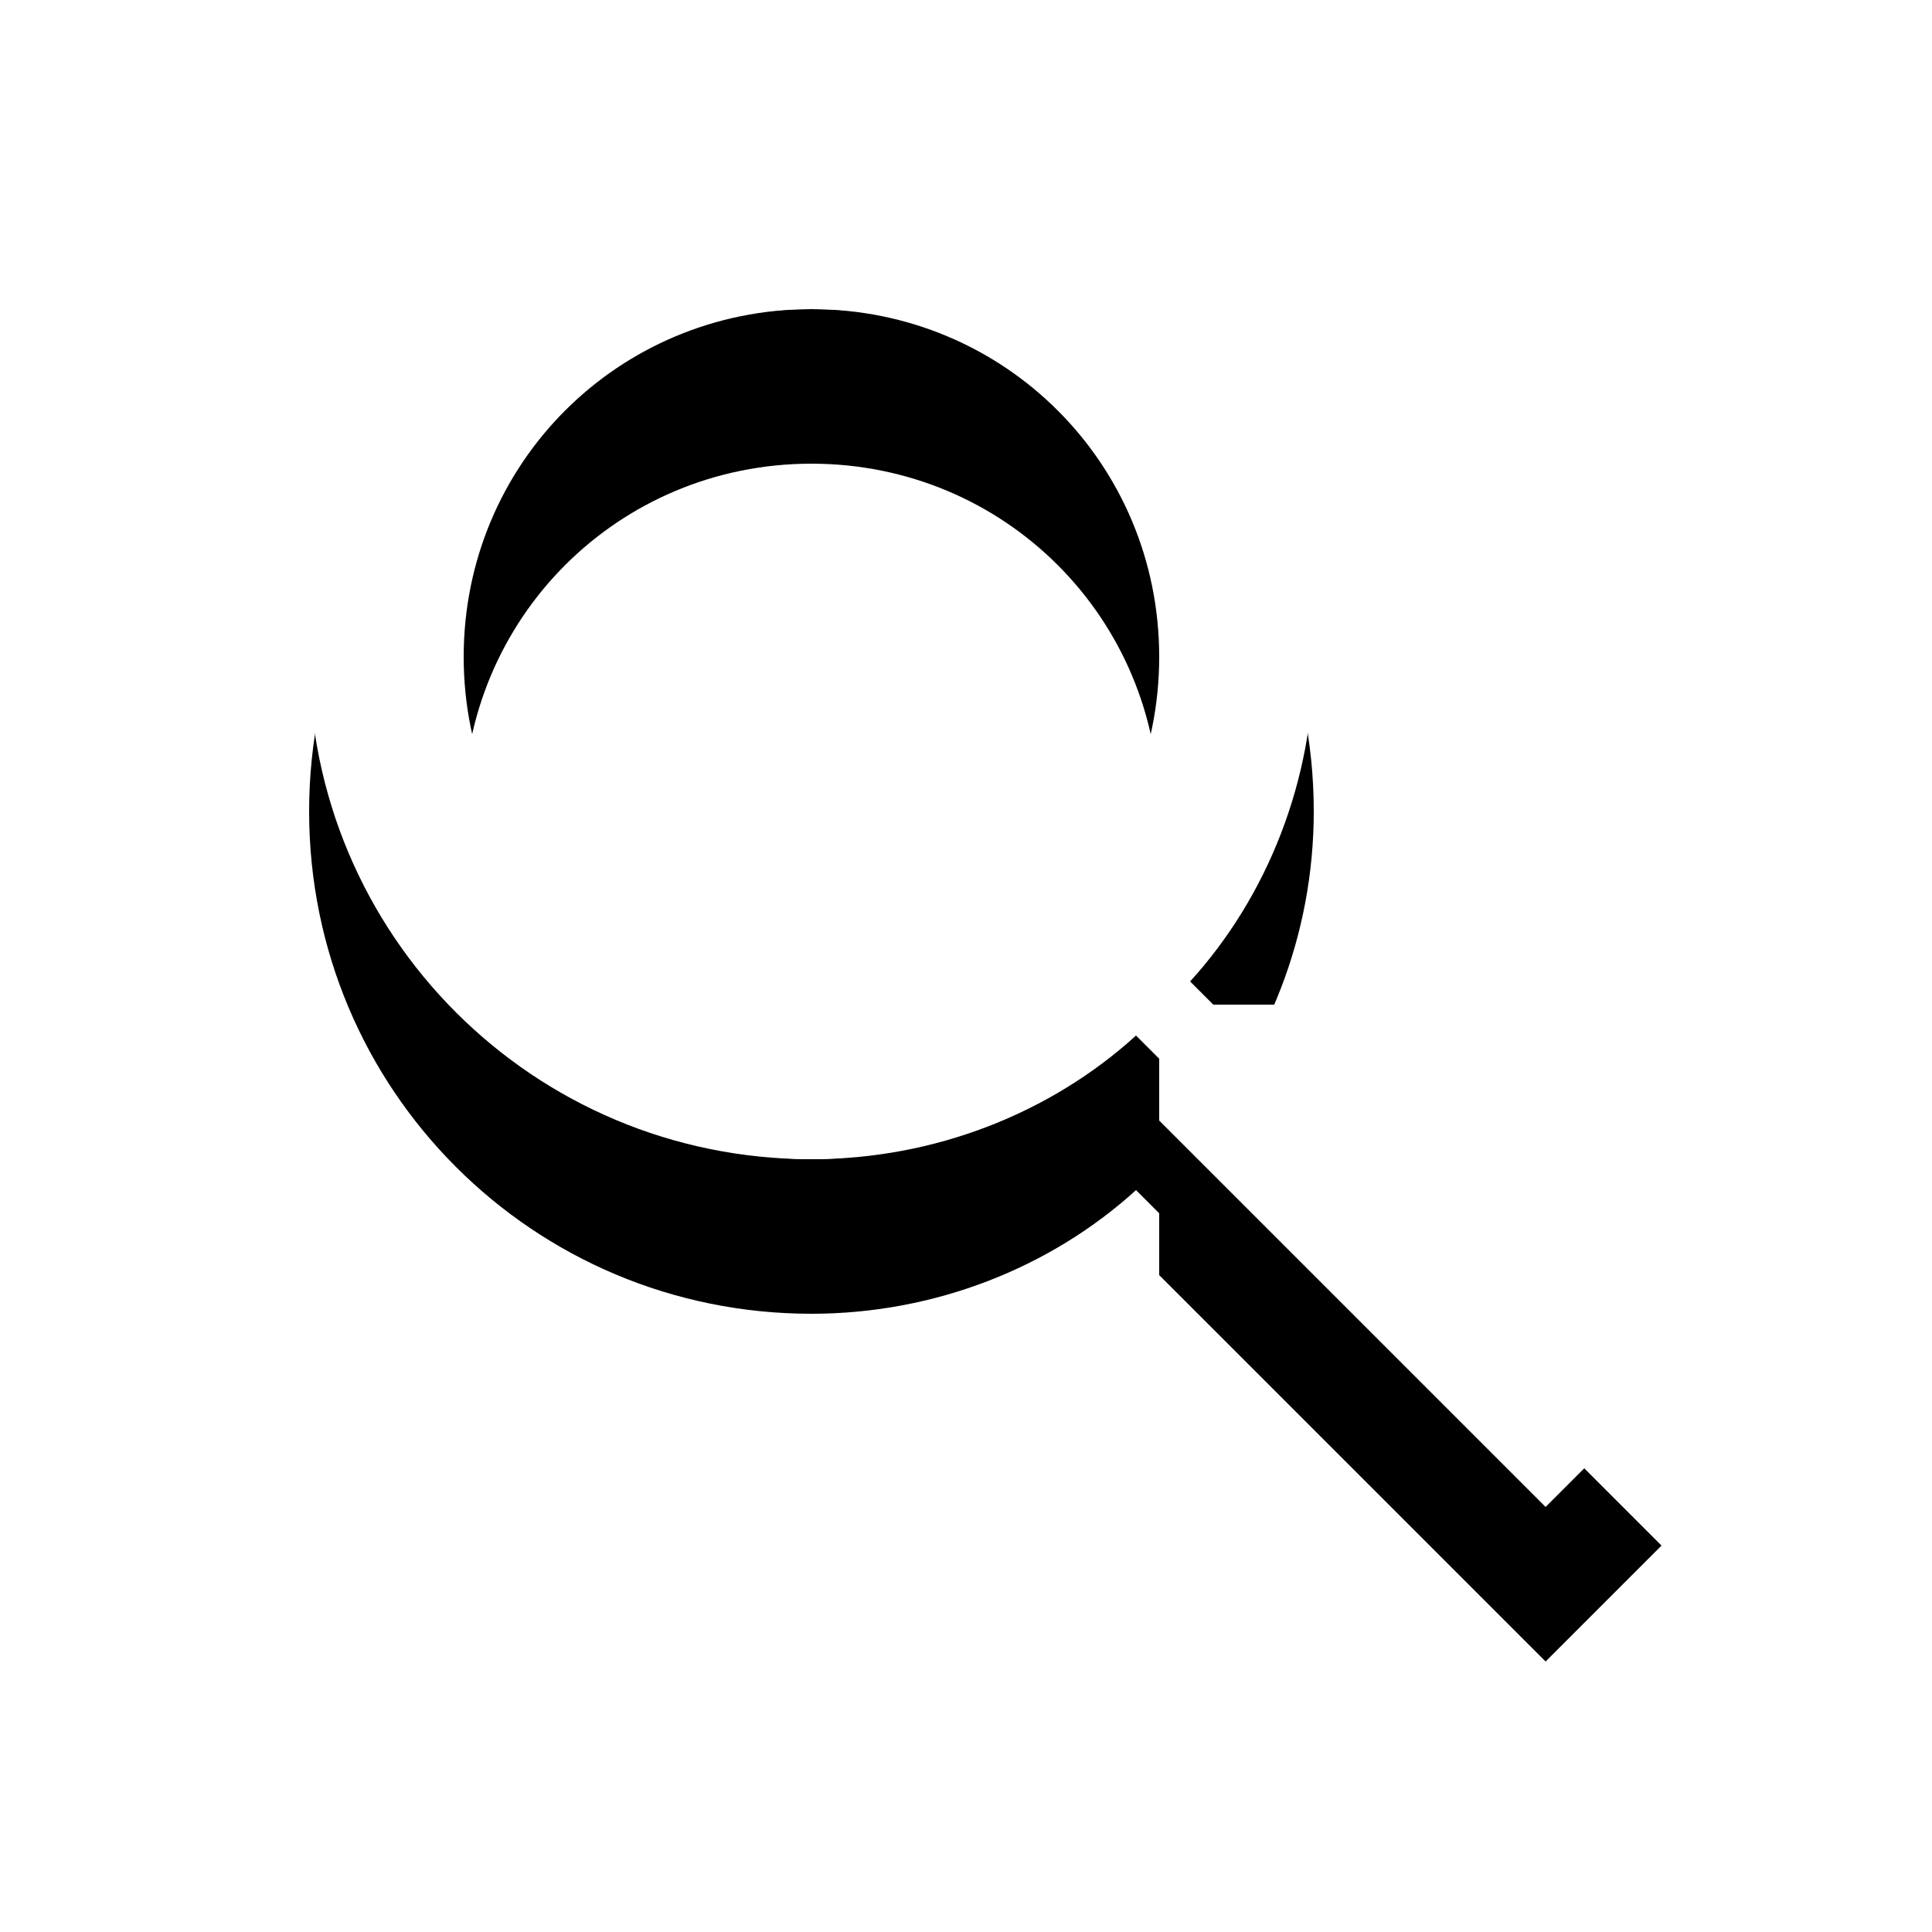 <?xml version="1.0" encoding="utf-8"?>
<!-- Generator: Adobe Illustrator 21.1.0, SVG Export Plug-In . SVG Version: 6.00 Build 0)  -->
<svg version="1.1" id="Layer_1" xmlns="http://www.w3.org/2000/svg" xmlns:xlink="http://www.w3.org/1999/xlink" x="0px" y="0px"
	 width="25px" height="25px" viewBox="0 0 25 25" enable-background="new 0 0 25 25" xml:space="preserve">
<filter  filterUnits="objectBoundingBox" height="177.8%" id="filter-2" width="177.8%" x="-38.9%" y="-27.8%">
	<feOffset  dx="0" dy="2" in="SourceAlpha" result="shadowOffsetOuter1"></feOffset>
	<feGaussianBlur  in="shadowOffsetOuter1" result="shadowBlurOuter1" stdDeviation="2"></feGaussianBlur>
	<feColorMatrix  in="shadowBlurOuter1" type="matrix" values="0 0 0 0 0   0 0 0 0 0   0 0 0 0 0  0 0 0 0.3 0"></feColorMatrix>
</filter>
<g id="search_icon">
	<g filter="url(#filter-2)">
		<path id="path-1_2_" d="M16.5,13h-0.8l-0.3-0.3c1-1.1,1.6-2.6,1.6-4.2C17,4.9,14.1,2,10.5,2S4,4.9,4,8.5S6.9,15,10.5,15
			c1.6,0,3.1-0.6,4.2-1.6l0.3,0.3v0.8l5,5l1.5-1.5L16.5,13L16.5,13z M10.5,13C8,13,6,11,6,8.5S8,4,10.5,4S15,6,15,8.5S13,13,10.5,13
			L10.5,13z"/>
	</g>
	<g>
		<path id="path-1_1_" fill="#FFFFFF" d="M16.5,13h-0.8l-0.3-0.3c1-1.1,1.6-2.6,1.6-4.2C17,4.9,14.1,2,10.5,2S4,4.9,4,8.5
			S6.9,15,10.5,15c1.6,0,3.1-0.6,4.2-1.6l0.3,0.3v0.8l5,5l1.5-1.5L16.5,13L16.5,13z M10.5,13C8,13,6,11,6,8.5S8,4,10.5,4
			S15,6,15,8.5S13,13,10.5,13L10.5,13z"/>
	</g>
</g>
</svg>
